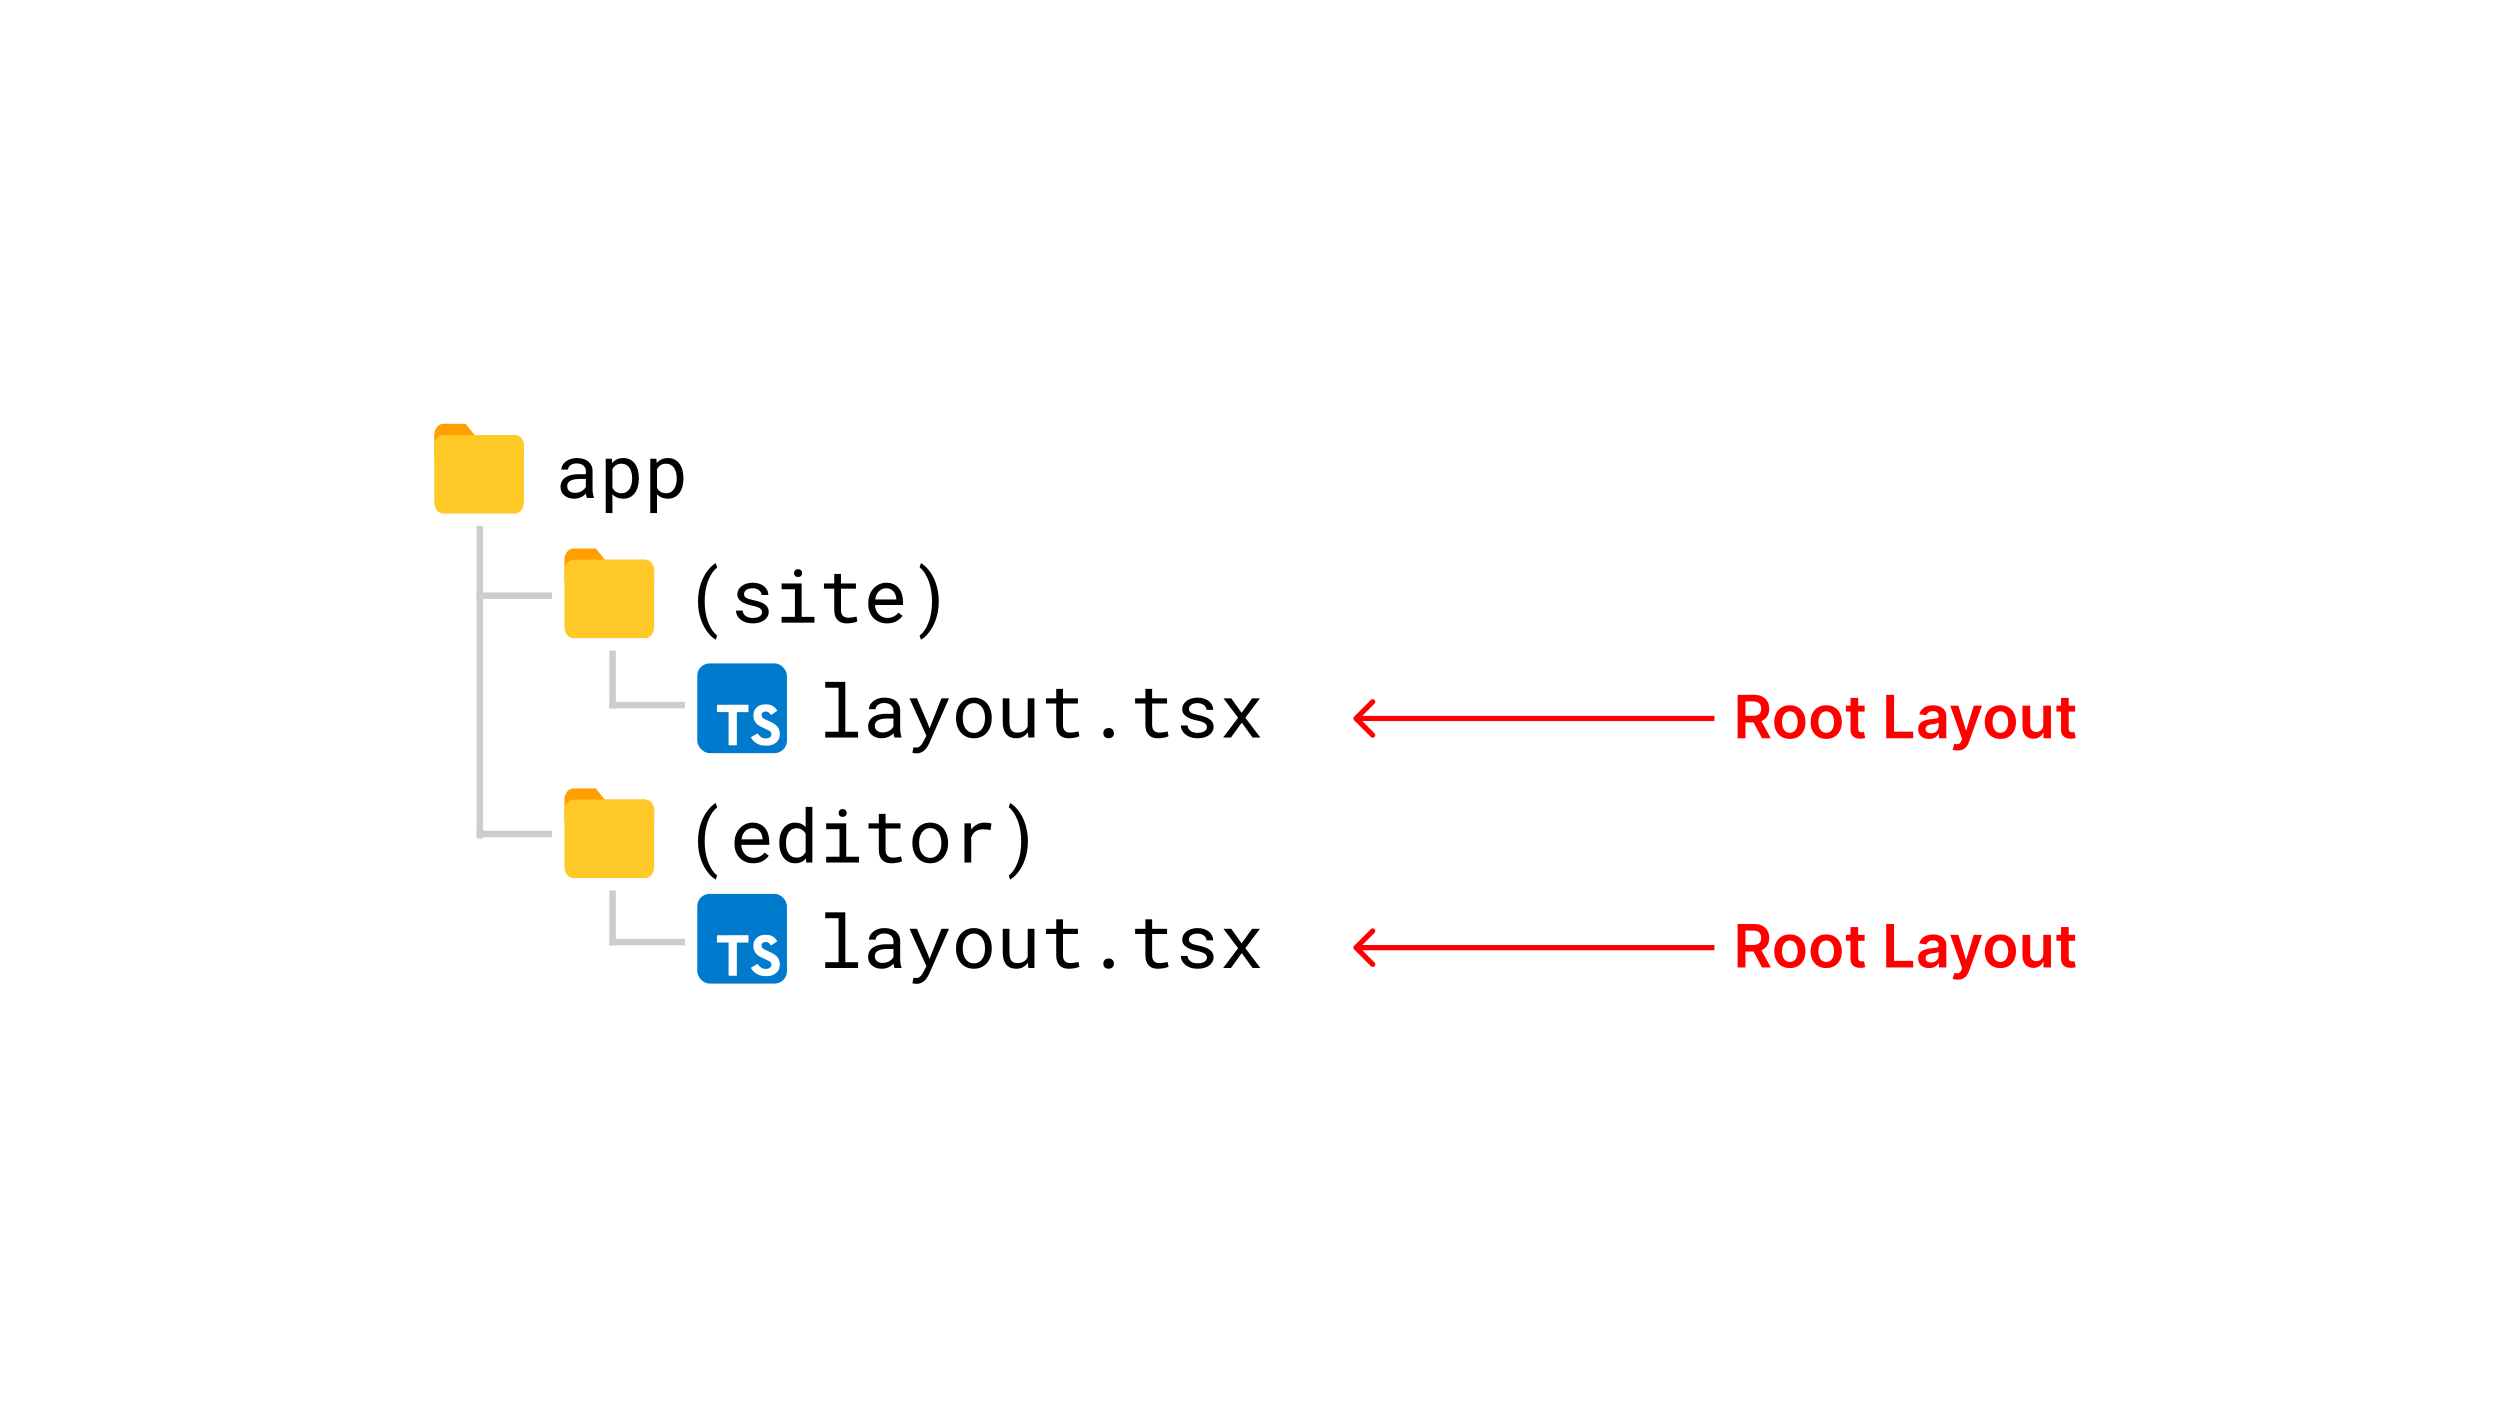 <svg width="1920" height="1080" viewBox="0 0 1920 1080" fill="none" xmlns="http://www.w3.org/2000/svg">
<rect width="1920" height="1080" fill="white"/>
<line x1="368.5" y1="364" x2="368.5" y2="644" stroke="#CDCDCD" stroke-width="5"/>
<line x1="470.5" y1="460" x2="470.5" y2="544" stroke="#CDCDCD" stroke-width="5"/>
<line x1="366" y1="640.5" x2="468" y2="640.5" stroke="#CDCDCD" stroke-width="5"/>
<line x1="366" y1="457.5" x2="468" y2="457.5" stroke="#CDCDCD" stroke-width="5"/>
<line x1="468" y1="541.5" x2="570" y2="541.5" stroke="#CDCDCD" stroke-width="5"/>
<line x1="470.5" y1="642" x2="470.5" y2="726" stroke="#CDCDCD" stroke-width="5"/>
<line x1="468" y1="723.5" x2="570" y2="723.5" stroke="#CDCDCD" stroke-width="5"/>
<rect x="324" y="316" width="214.638" height="87.885" rx="7.126" fill="white"/>
<path d="M395.496 334.111H364.498L357.61 325.501H340.389C336.601 325.501 333.501 329.376 333.501 334.111V351.332H402.384V342.722C402.384 337.986 399.284 334.111 395.496 334.111Z" fill="#FFA000"/>
<path d="M395.496 334.111H340.389C336.601 334.111 333.501 337.986 333.501 342.722V385.773C333.501 390.509 336.601 394.383 340.389 394.383H395.496C399.284 394.383 402.384 390.509 402.384 385.773V342.722C402.384 337.986 399.284 334.111 395.496 334.111Z" fill="#FFCA28"/>
<path d="M450.771 382.442C450.567 382.053 450.4 381.57 450.27 380.995C450.159 380.401 450.075 379.789 450.019 379.158C449.5 379.677 448.915 380.169 448.266 380.633C447.635 381.097 446.939 381.505 446.178 381.858C445.399 382.21 444.573 382.489 443.701 382.693C442.829 382.897 441.901 382.999 440.917 382.999C439.321 382.999 437.874 382.767 436.575 382.303C435.295 381.839 434.209 381.208 433.318 380.41C432.409 379.631 431.704 378.703 431.203 377.627C430.72 376.532 430.479 375.354 430.479 374.092C430.479 372.44 430.804 370.993 431.453 369.75C432.121 368.506 433.058 367.467 434.265 366.632C435.471 365.815 436.918 365.203 438.607 364.795C440.314 364.387 442.216 364.182 444.313 364.182H449.936V361.816C449.936 360.907 449.769 360.091 449.435 359.367C449.101 358.643 448.628 358.022 448.015 357.502C447.403 357.001 446.651 356.611 445.761 356.333C444.888 356.055 443.905 355.915 442.81 355.915C441.789 355.915 440.871 356.045 440.054 356.305C439.256 356.565 438.579 356.908 438.022 357.335C437.466 357.762 437.03 358.272 436.714 358.866C436.417 359.441 436.269 360.044 436.269 360.675H431.091C431.11 359.58 431.388 358.504 431.926 357.446C432.483 356.389 433.281 355.433 434.32 354.579C435.341 353.744 436.584 353.067 438.05 352.547C439.535 352.028 441.214 351.768 443.088 351.768C444.796 351.768 446.382 351.981 447.848 352.408C449.314 352.816 450.585 353.438 451.662 354.273C452.719 355.127 453.554 356.184 454.167 357.446C454.779 358.708 455.085 360.183 455.085 361.872V375.873C455.085 376.875 455.178 377.942 455.364 379.074C455.549 380.188 455.809 381.162 456.143 381.997V382.442H450.771ZM441.669 378.518C442.671 378.518 443.608 378.388 444.48 378.128C445.352 377.868 446.15 377.525 446.874 377.098C447.579 376.671 448.192 376.189 448.711 375.651C449.231 375.094 449.639 374.519 449.936 373.925V367.829H445.148C443.367 367.829 441.808 367.987 440.472 368.302C439.154 368.599 438.106 369.063 437.326 369.694C436.77 370.139 436.343 370.668 436.046 371.28C435.768 371.893 435.629 372.589 435.629 373.368C435.629 374.11 435.749 374.797 435.99 375.428C436.25 376.059 436.631 376.597 437.132 377.042C437.633 377.506 438.264 377.868 439.024 378.128C439.785 378.388 440.667 378.518 441.669 378.518ZM465.19 394.022V352.325H469.894L470.144 355.609C470.553 355.09 470.998 354.626 471.48 354.217C471.963 353.791 472.482 353.429 473.039 353.132C473.819 352.686 474.681 352.352 475.628 352.13C476.593 351.889 477.623 351.768 478.718 351.768C480.647 351.768 482.355 352.148 483.839 352.909C485.324 353.67 486.567 354.728 487.569 356.082C488.571 357.437 489.332 359.061 489.852 360.954C490.371 362.828 490.631 364.888 490.631 367.133V367.718C490.631 369.87 490.371 371.884 489.852 373.758C489.332 375.613 488.571 377.228 487.569 378.601C486.567 379.974 485.324 381.051 483.839 381.83C482.373 382.609 480.694 382.999 478.801 382.999C477.651 382.999 476.574 382.878 475.572 382.637C474.589 382.396 473.698 382.053 472.9 381.607C472.417 381.329 471.963 381.023 471.536 380.689C471.109 380.336 470.71 379.956 470.339 379.548V394.022H465.19ZM485.482 367.133C485.482 365.667 485.314 364.275 484.98 362.958C484.665 361.622 484.173 360.443 483.505 359.423C482.819 358.421 481.956 357.623 480.917 357.029C479.877 356.435 478.634 356.138 477.187 356.138C476.389 356.138 475.646 356.231 474.96 356.416C474.292 356.602 473.689 356.871 473.15 357.224C472.557 357.576 472.028 358.012 471.564 358.532C471.1 359.051 470.692 359.627 470.339 360.258V374.76C470.655 375.317 471.016 375.836 471.425 376.319C471.833 376.801 472.297 377.209 472.816 377.543C473.41 377.933 474.069 378.239 474.793 378.462C475.535 378.685 476.352 378.796 477.242 378.796C478.671 378.796 479.905 378.499 480.944 377.905C481.984 377.293 482.837 376.476 483.505 375.456C484.173 374.435 484.665 373.257 484.98 371.921C485.314 370.585 485.482 369.184 485.482 367.718V367.133ZM499.427 394.022V352.325H504.131L504.382 355.609C504.79 355.09 505.235 354.626 505.718 354.217C506.2 353.791 506.72 353.429 507.277 353.132C508.056 352.686 508.919 352.352 509.865 352.13C510.83 351.889 511.86 351.768 512.955 351.768C514.885 351.768 516.592 352.148 518.077 352.909C519.561 353.67 520.804 354.728 521.807 356.082C522.809 357.437 523.569 359.061 524.089 360.954C524.609 362.828 524.868 364.888 524.868 367.133V367.718C524.868 369.87 524.609 371.884 524.089 373.758C523.569 375.613 522.809 377.228 521.807 378.601C520.804 379.974 519.561 381.051 518.077 381.83C516.611 382.609 514.931 382.999 513.038 382.999C511.888 382.999 510.812 382.878 509.81 382.637C508.826 382.396 507.935 382.053 507.137 381.607C506.655 381.329 506.2 381.023 505.773 380.689C505.347 380.336 504.948 379.956 504.576 379.548V394.022H499.427ZM519.719 367.133C519.719 365.667 519.552 364.275 519.218 362.958C518.902 361.622 518.411 360.443 517.743 359.423C517.056 358.421 516.193 357.623 515.154 357.029C514.115 356.435 512.871 356.138 511.424 356.138C510.626 356.138 509.884 356.231 509.197 356.416C508.529 356.602 507.926 356.871 507.388 357.224C506.794 357.576 506.265 358.012 505.801 358.532C505.337 359.051 504.929 359.627 504.576 360.258V374.76C504.892 375.317 505.254 375.836 505.662 376.319C506.07 376.801 506.534 377.209 507.054 377.543C507.648 377.933 508.306 378.239 509.03 378.462C509.772 378.685 510.589 378.796 511.48 378.796C512.909 378.796 514.143 378.499 515.182 377.905C516.221 377.293 517.075 376.476 517.743 375.456C518.411 374.435 518.902 373.257 519.218 371.921C519.552 370.585 519.719 369.184 519.719 367.718V367.133Z" fill="black"/>
<rect x="424" y="596" width="385.638" height="87.885" rx="7.126" fill="white"/>
<path d="M495.496 614.111H464.498L457.61 605.501H440.389C436.601 605.501 433.501 609.376 433.501 614.111V631.332H502.384V622.722C502.384 617.986 499.284 614.111 495.496 614.111Z" fill="#FFA000"/>
<path d="M495.496 614.111H440.389C436.601 614.111 433.501 617.986 433.501 622.722V665.773C433.501 670.509 436.601 674.383 440.389 674.383H495.496C499.284 674.383 502.384 670.509 502.384 665.773V622.722C502.384 617.986 499.284 614.111 495.496 614.111Z" fill="#FFCA28"/>
<path d="M536.074 645.992C536.074 643.338 536.278 640.842 536.686 638.504C537.113 636.166 537.679 633.995 538.384 631.991C539.089 630.005 539.897 628.186 540.806 626.535C541.734 624.883 542.708 623.417 543.729 622.137C544.731 620.856 545.742 619.762 546.763 618.852C547.783 617.943 548.758 617.229 549.685 616.709L550.771 620.105C550.177 620.55 549.574 621.088 548.962 621.719C548.368 622.35 547.783 623.055 547.208 623.835C546.354 625.041 545.538 626.461 544.759 628.094C543.979 629.708 543.33 631.48 542.81 633.41C542.309 635.155 541.919 637.075 541.641 639.172C541.363 641.269 541.223 643.524 541.223 645.936V646.326C541.223 648.645 541.353 650.817 541.613 652.839C541.873 654.862 542.226 656.727 542.671 658.434C543.153 660.16 543.71 661.756 544.341 663.222C544.972 664.706 545.631 666.033 546.317 667.202C547.022 668.316 547.746 669.299 548.488 670.153C549.249 671.025 550.01 671.767 550.771 672.38L549.685 675.525C548.758 675.005 547.774 674.291 546.735 673.382C545.714 672.491 544.703 671.396 543.701 670.097C542.68 668.817 541.706 667.351 540.778 665.699C539.869 664.066 539.071 662.248 538.384 660.243C537.679 658.258 537.113 656.096 536.686 653.758C536.278 651.42 536.074 648.924 536.074 646.27V645.992ZM578.523 662.999C576.407 662.999 574.459 662.637 572.677 661.914C570.914 661.19 569.402 660.178 568.14 658.879C566.878 657.58 565.895 656.04 565.19 654.259C564.484 652.477 564.132 650.538 564.132 648.441V647.272C564.132 644.841 564.522 642.67 565.301 640.759C566.08 638.829 567.12 637.196 568.418 635.86C569.699 634.542 571.156 633.531 572.789 632.826C574.44 632.121 576.129 631.768 577.855 631.768C580.026 631.768 581.919 632.148 583.533 632.909C585.166 633.651 586.521 634.681 587.597 635.999C588.673 637.335 589.471 638.903 589.991 640.703C590.529 642.503 590.798 644.452 590.798 646.548V648.859H569.281V649.054C569.411 650.52 569.699 651.809 570.144 652.923C570.608 654.036 571.239 655.02 572.037 655.873C572.854 656.783 573.837 657.497 574.988 658.017C576.138 658.536 577.409 658.796 578.801 658.796C580.638 658.796 582.271 658.425 583.7 657.683C585.129 656.94 586.317 655.957 587.263 654.732L590.408 657.182C589.406 658.703 587.903 660.058 585.899 661.245C583.913 662.415 581.455 662.999 578.523 662.999ZM577.855 635.999C576.815 635.999 575.832 636.194 574.904 636.583C573.976 636.955 573.141 637.502 572.399 638.226C571.657 638.968 571.026 639.877 570.506 640.954C570.005 642.011 569.653 643.236 569.448 644.628H585.649V644.377C585.649 643.449 585.472 642.457 585.12 641.399C584.767 640.323 584.275 639.395 583.644 638.615C583.013 637.836 582.216 637.205 581.251 636.723C580.304 636.24 579.172 635.999 577.855 635.999ZM598.481 647.133C598.481 644.888 598.759 642.828 599.316 640.954C599.891 639.061 600.707 637.437 601.765 636.082C602.804 634.728 604.066 633.67 605.551 632.909C607.035 632.148 608.696 631.768 610.533 631.768C612.333 631.768 613.901 632.074 615.237 632.686C616.592 633.28 617.761 634.152 618.745 635.303V619.687H623.894V662.442H619.162L618.939 659.269C617.937 660.494 616.741 661.422 615.349 662.053C613.957 662.684 612.333 662.999 610.478 662.999C608.659 662.999 607.007 662.609 605.523 661.83C604.057 661.051 602.804 659.974 601.765 658.601C600.726 657.228 599.919 655.613 599.343 653.758C598.768 651.884 598.481 649.87 598.481 647.718V647.133ZM603.63 647.718C603.63 649.184 603.788 650.575 604.103 651.893C604.419 653.21 604.911 654.37 605.579 655.372C606.228 656.374 607.063 657.172 608.084 657.766C609.104 658.341 610.329 658.629 611.758 658.629C613.484 658.629 614.913 658.239 616.045 657.46C617.177 656.68 618.077 655.632 618.745 654.314V640.341C618.077 639.116 617.177 638.114 616.045 637.335C614.913 636.537 613.502 636.138 611.814 636.138C610.366 636.138 609.123 636.435 608.084 637.029C607.063 637.623 606.228 638.421 605.579 639.423C604.911 640.443 604.419 641.622 604.103 642.958C603.788 644.275 603.63 645.667 603.63 647.133V647.718ZM634.499 632.325H649.892V657.989H659.718V662.442H634.499V657.989H644.743V636.806H634.499V632.325ZM644.075 624.419C644.075 623.974 644.14 623.557 644.27 623.167C644.418 622.777 644.641 622.443 644.938 622.165C645.179 621.924 645.485 621.738 645.856 621.608C646.246 621.46 646.682 621.385 647.164 621.385C647.647 621.385 648.074 621.46 648.445 621.608C648.816 621.738 649.122 621.924 649.363 622.165C649.66 622.425 649.883 622.749 650.031 623.139C650.18 623.529 650.254 623.955 650.254 624.419C650.254 625.254 649.994 625.95 649.475 626.507C648.955 627.064 648.185 627.342 647.164 627.342C646.125 627.342 645.346 627.064 644.826 626.507C644.325 625.95 644.075 625.254 644.075 624.419ZM680.121 625.032V632.325H691.59V636.305H680.121V652.672C680.121 653.841 680.27 654.806 680.567 655.567C680.864 656.328 681.272 656.931 681.792 657.376C682.311 657.84 682.905 658.165 683.573 658.351C684.26 658.536 684.983 658.629 685.744 658.629C686.301 658.629 686.876 658.601 687.47 658.545C688.064 658.471 688.648 658.388 689.224 658.295C689.78 658.202 690.3 658.109 690.782 658.017C691.283 657.905 691.692 657.812 692.007 657.738L692.731 661.385C692.304 661.644 691.784 661.876 691.172 662.081C690.56 662.266 689.892 662.424 689.168 662.554C688.444 662.702 687.674 662.814 686.858 662.888C686.06 662.962 685.262 662.999 684.464 662.999C683.128 662.999 681.875 662.814 680.706 662.442C679.555 662.053 678.553 661.44 677.7 660.605C676.846 659.789 676.169 658.731 675.668 657.432C675.185 656.114 674.944 654.528 674.944 652.672V636.305H667.039V632.325H674.944V625.032H680.121ZM700.72 647.105C700.72 644.934 701.035 642.921 701.666 641.065C702.297 639.191 703.206 637.567 704.394 636.194C705.563 634.821 706.992 633.744 708.68 632.965C710.369 632.167 712.271 631.768 714.387 631.768C716.521 631.768 718.432 632.167 720.121 632.965C721.828 633.744 723.275 634.821 724.463 636.194C725.632 637.567 726.532 639.191 727.163 641.065C727.794 642.921 728.109 644.934 728.109 647.105V647.718C728.109 649.889 727.794 651.902 727.163 653.758C726.532 655.613 725.632 657.228 724.463 658.601C723.275 659.974 721.837 661.051 720.149 661.83C718.46 662.609 716.558 662.999 714.442 662.999C712.308 662.999 710.388 662.609 708.68 661.83C706.992 661.051 705.563 659.974 704.394 658.601C703.206 657.228 702.297 655.613 701.666 653.758C701.035 651.902 700.72 649.889 700.72 647.718V647.105ZM705.869 647.718C705.869 649.202 706.045 650.622 706.398 651.976C706.75 653.312 707.289 654.491 708.012 655.511C708.718 656.532 709.608 657.339 710.685 657.933C711.761 658.527 713.013 658.824 714.442 658.824C715.853 658.824 717.087 658.527 718.144 657.933C719.221 657.339 720.121 656.532 720.844 655.511C721.55 654.491 722.078 653.312 722.431 651.976C722.784 650.622 722.96 649.202 722.96 647.718V647.105C722.96 645.639 722.774 644.238 722.403 642.902C722.051 641.547 721.522 640.36 720.817 639.339C720.093 638.318 719.193 637.511 718.117 636.917C717.059 636.305 715.816 635.999 714.387 635.999C712.958 635.999 711.714 636.305 710.657 636.917C709.599 637.511 708.718 638.318 708.012 639.339C707.289 640.36 706.75 641.547 706.398 642.902C706.045 644.238 705.869 645.639 705.869 647.105V647.718ZM756.14 631.768C757.086 631.768 758.069 631.833 759.09 631.963C760.129 632.093 760.909 632.269 761.428 632.492L760.732 637.53C759.73 637.307 758.775 637.149 757.865 637.057C756.975 636.945 756.037 636.89 755.054 636.89C753.792 636.89 752.651 637.047 751.63 637.363C750.61 637.66 749.719 638.105 748.958 638.699C748.271 639.218 747.668 639.859 747.149 640.62C746.648 641.362 746.23 642.197 745.896 643.125V662.442H740.719V632.325H745.618L745.84 636.361L745.868 637.112C747.093 635.461 748.559 634.162 750.266 633.215C751.992 632.25 753.95 631.768 756.14 631.768ZM789.43 646.27C789.43 648.924 789.217 651.42 788.79 653.758C788.382 656.096 787.825 658.258 787.12 660.243C786.415 662.248 785.599 664.066 784.671 665.699C783.761 667.351 782.806 668.817 781.804 670.097C780.783 671.396 779.753 672.491 778.714 673.382C777.693 674.291 776.719 675.005 775.791 675.525L774.706 672.38C775.485 671.804 776.274 671.062 777.072 670.153C777.87 669.243 778.63 668.195 779.354 667.007C780.041 665.801 780.7 664.437 781.33 662.916C781.98 661.412 782.509 659.761 782.917 657.961C783.344 656.291 783.669 654.491 783.891 652.561C784.133 650.612 784.253 648.534 784.253 646.326V645.936C784.253 643.431 784.095 641.158 783.78 639.116C783.483 637.075 783.149 635.34 782.778 633.911C782.24 631.87 781.59 630.042 780.829 628.428C780.069 626.795 779.289 625.375 778.491 624.169C777.879 623.222 777.248 622.397 776.598 621.692C775.949 620.968 775.318 620.355 774.706 619.854L775.791 616.709C776.719 617.229 777.703 617.943 778.742 618.852C779.781 619.762 780.802 620.856 781.804 622.137C782.843 623.454 783.817 624.92 784.726 626.535C785.636 628.149 786.434 629.968 787.12 631.991C787.788 633.939 788.336 636.055 788.762 638.337C789.208 640.601 789.43 643.153 789.43 645.992V646.27Z" fill="black"/>
<rect x="526" y="500" width="454.638" height="87.885" rx="7.126" fill="white"/>
<g clip-path="url(#clip0_305_1442)">
<rect x="535.501" y="509.501" width="68.883" height="68.883" fill="white"/>
<path d="M535.501 543.942V578.384H604.384V509.501H535.501V543.942ZM591.01 541.187C592.659 541.57 594.159 542.433 595.319 543.667C595.958 544.332 596.513 545.072 596.972 545.871C596.972 545.959 593.996 547.971 592.183 549.095C592.117 549.139 591.853 548.852 591.561 548.417C591.23 547.846 590.759 547.368 590.194 547.028C589.628 546.688 588.986 546.496 588.326 546.472C586.237 546.329 584.893 547.425 584.904 549.227C584.887 549.676 584.989 550.121 585.201 550.517C585.659 551.47 586.513 552.038 589.191 553.195C594.123 555.316 596.234 556.716 597.545 558.705C599.011 560.91 599.336 564.47 598.344 567.104C597.242 569.969 594.542 571.914 590.723 572.559C588.979 572.759 587.217 572.74 585.477 572.504C582.822 572.073 580.373 570.809 578.484 568.895C577.85 568.195 576.616 566.371 576.693 566.239C576.894 566.089 577.106 565.955 577.327 565.836L579.862 564.381L581.84 563.235L582.253 563.847C582.951 564.845 583.838 565.695 584.865 566.349C587.07 567.506 590.078 567.346 591.566 566.007C592.066 565.516 592.377 564.866 592.447 564.169C592.516 563.472 592.339 562.773 591.946 562.194C591.395 561.428 590.293 560.783 587.213 559.438C583.658 557.906 582.127 556.959 580.727 555.449C579.853 554.452 579.208 553.277 578.837 552.005C578.56 550.551 578.519 549.063 578.715 547.596C579.448 544.163 582.022 541.766 585.78 541.055C587.521 540.84 589.284 540.888 591.01 541.198V541.187ZM574.841 544.075V546.896H565.898V572.372H559.555V546.891H550.589V544.135C550.565 543.187 550.591 542.238 550.666 541.292C550.699 541.248 556.177 541.226 562.79 541.237H574.808L574.841 544.075Z" fill="#007ACC"/>
</g>
<path d="M633.787 523.687H649.18V561.989H659.006V566.442H633.787V561.989H644.031V528.169H633.787V523.687ZM687.008 566.442C686.804 566.053 686.637 565.57 686.507 564.995C686.396 564.401 686.312 563.789 686.257 563.158C685.737 563.677 685.153 564.169 684.503 564.633C683.872 565.097 683.176 565.505 682.415 565.858C681.636 566.21 680.81 566.489 679.938 566.693C679.066 566.897 678.138 566.999 677.155 566.999C675.559 566.999 674.111 566.767 672.812 566.303C671.532 565.839 670.446 565.208 669.556 564.41C668.646 563.631 667.941 562.703 667.44 561.627C666.958 560.532 666.716 559.354 666.716 558.092C666.716 556.44 667.041 554.993 667.691 553.75C668.359 552.506 669.296 551.467 670.502 550.632C671.708 549.815 673.156 549.203 674.844 548.795C676.552 548.387 678.454 548.182 680.551 548.182H686.173V545.816C686.173 544.907 686.006 544.091 685.672 543.367C685.338 542.643 684.865 542.022 684.253 541.502C683.64 541.001 682.889 540.611 681.998 540.333C681.126 540.055 680.142 539.915 679.047 539.915C678.027 539.915 677.108 540.045 676.292 540.305C675.494 540.565 674.816 540.908 674.26 541.335C673.703 541.762 673.267 542.272 672.951 542.866C672.655 543.441 672.506 544.044 672.506 544.675H667.329C667.347 543.58 667.626 542.504 668.164 541.446C668.721 540.389 669.518 539.433 670.558 538.579C671.578 537.744 672.822 537.067 674.288 536.547C675.772 536.028 677.452 535.768 679.326 535.768C681.033 535.768 682.62 535.981 684.086 536.408C685.552 536.816 686.823 537.438 687.899 538.273C688.957 539.127 689.792 540.184 690.404 541.446C691.017 542.708 691.323 544.183 691.323 545.872V559.873C691.323 560.875 691.416 561.942 691.601 563.074C691.787 564.188 692.046 565.162 692.381 565.997V566.442H687.008ZM677.906 562.518C678.908 562.518 679.845 562.388 680.718 562.128C681.59 561.868 682.388 561.525 683.111 561.098C683.817 560.671 684.429 560.189 684.948 559.651C685.468 559.094 685.876 558.519 686.173 557.925V551.829H681.386C679.604 551.829 678.045 551.987 676.709 552.302C675.392 552.599 674.343 553.063 673.564 553.694C673.007 554.139 672.58 554.668 672.283 555.28C672.005 555.893 671.866 556.589 671.866 557.368C671.866 558.11 671.987 558.797 672.228 559.428C672.488 560.059 672.868 560.597 673.369 561.042C673.87 561.506 674.501 561.868 675.262 562.128C676.023 562.388 676.904 562.518 677.906 562.518ZM703.876 578.606C703.394 578.606 702.828 578.551 702.179 578.439C701.529 578.328 701.037 578.235 700.703 578.161L701.538 573.958C702.002 573.995 702.457 574.023 702.902 574.041C703.366 574.079 703.728 574.097 703.988 574.097C704.693 574.097 705.333 573.902 705.908 573.513C706.502 573.123 707.031 572.659 707.495 572.121C707.94 571.583 708.321 571.026 708.636 570.451C708.97 569.875 709.23 569.402 709.416 569.031L711.476 565.023L698.504 536.325H704.266L712.533 555.754L713.869 559.4L715.289 555.865L723.055 536.325H728.817L713.535 571.091C713.183 571.87 712.728 572.696 712.171 573.568C711.633 574.44 710.974 575.248 710.195 575.99C709.416 576.732 708.506 577.354 707.467 577.855C706.428 578.356 705.231 578.606 703.876 578.606ZM734.245 551.105C734.245 548.934 734.56 546.921 735.191 545.065C735.822 543.191 736.731 541.567 737.919 540.194C739.088 538.821 740.517 537.744 742.206 536.965C743.894 536.167 745.796 535.768 747.912 535.768C750.046 535.768 751.957 536.167 753.646 536.965C755.353 537.744 756.801 538.821 757.988 540.194C759.157 541.567 760.057 543.191 760.688 545.065C761.319 546.921 761.635 548.934 761.635 551.105V551.718C761.635 553.889 761.319 555.902 760.688 557.758C760.057 559.613 759.157 561.228 757.988 562.601C756.801 563.974 755.362 565.051 753.674 565.83C751.985 566.609 750.083 566.999 747.968 566.999C745.833 566.999 743.913 566.609 742.206 565.83C740.517 565.051 739.088 563.974 737.919 562.601C736.731 561.228 735.822 559.613 735.191 557.758C734.56 555.902 734.245 553.889 734.245 551.718V551.105ZM739.394 551.718C739.394 553.202 739.571 554.622 739.923 555.976C740.276 557.312 740.814 558.491 741.538 559.511C742.243 560.532 743.133 561.339 744.21 561.933C745.286 562.527 746.539 562.824 747.968 562.824C749.378 562.824 750.612 562.527 751.67 561.933C752.746 561.339 753.646 560.532 754.37 559.511C755.075 558.491 755.604 557.312 755.956 555.976C756.309 554.622 756.485 553.202 756.485 551.718V551.105C756.485 549.639 756.3 548.238 755.928 546.902C755.576 545.547 755.047 544.36 754.342 543.339C753.618 542.318 752.718 541.511 751.642 540.917C750.584 540.305 749.341 539.999 747.912 539.999C746.483 539.999 745.24 540.305 744.182 540.917C743.124 541.511 742.243 542.318 741.538 543.339C740.814 544.36 740.276 545.547 739.923 546.902C739.571 548.238 739.394 549.639 739.394 551.105V551.718ZM789.776 566.442L789.47 562.295C788.468 563.779 787.215 564.939 785.712 565.774C784.209 566.591 782.474 566.999 780.507 566.999C778.93 566.999 777.501 566.758 776.22 566.275C774.94 565.774 773.845 565.004 772.936 563.965C772.026 562.926 771.321 561.608 770.82 560.012C770.338 558.398 770.097 556.468 770.097 554.223V536.325H775.246V554.278C775.246 555.911 775.376 557.266 775.636 558.342C775.896 559.419 776.285 560.272 776.805 560.903C777.324 561.553 777.955 562.007 778.698 562.267C779.459 562.527 780.331 562.657 781.314 562.657C782.465 562.657 783.495 562.527 784.404 562.267C785.313 561.989 786.102 561.608 786.77 561.126C787.327 560.736 787.809 560.272 788.217 559.734C788.644 559.177 788.997 558.574 789.275 557.925V536.325H794.452V566.442H789.776ZM816.359 529.032V536.325H827.827V540.305H816.359V556.672C816.359 557.841 816.507 558.806 816.804 559.567C817.101 560.328 817.509 560.931 818.029 561.376C818.548 561.84 819.142 562.165 819.81 562.351C820.497 562.536 821.221 562.629 821.982 562.629C822.538 562.629 823.113 562.601 823.707 562.545C824.301 562.471 824.886 562.388 825.461 562.295C826.018 562.202 826.537 562.109 827.02 562.017C827.521 561.905 827.929 561.812 828.244 561.738L828.968 565.385C828.541 565.644 828.022 565.876 827.409 566.081C826.797 566.266 826.129 566.424 825.405 566.554C824.682 566.702 823.911 566.814 823.095 566.888C822.297 566.962 821.499 566.999 820.701 566.999C819.365 566.999 818.112 566.814 816.943 566.442C815.793 566.053 814.791 565.44 813.937 564.605C813.084 563.789 812.406 562.731 811.905 561.432C811.423 560.114 811.181 558.528 811.181 556.672V540.305H803.276V536.325H811.181V529.032H816.359ZM847.367 563.102C847.367 562.007 847.701 561.07 848.369 560.291C849.037 559.511 850.049 559.122 851.403 559.122C852.739 559.122 853.751 559.511 854.437 560.291C855.143 561.052 855.495 561.989 855.495 563.102C855.495 564.197 855.143 565.116 854.437 565.858C853.732 566.6 852.721 566.971 851.403 566.971C850.067 566.971 849.056 566.6 848.369 565.858C847.701 565.097 847.367 564.178 847.367 563.102ZM884.834 529.032V536.325H896.302V540.305H884.834V556.672C884.834 557.841 884.982 558.806 885.279 559.567C885.576 560.328 885.984 560.931 886.504 561.376C887.023 561.84 887.617 562.165 888.285 562.351C888.972 562.536 889.695 562.629 890.456 562.629C891.013 562.629 891.588 562.601 892.182 562.545C892.776 562.471 893.36 562.388 893.936 562.295C894.492 562.202 895.012 562.109 895.494 562.017C895.995 561.905 896.404 561.812 896.719 561.738L897.443 565.385C897.016 565.644 896.497 565.876 895.884 566.081C895.272 566.266 894.604 566.424 893.88 566.554C893.156 566.702 892.386 566.814 891.57 566.888C890.772 566.962 889.974 566.999 889.176 566.999C887.84 566.999 886.587 566.814 885.418 566.442C884.268 566.053 883.265 565.44 882.412 564.605C881.558 563.789 880.881 562.731 880.38 561.432C879.897 560.114 879.656 558.528 879.656 556.672V540.305H871.751V536.325H879.656V529.032H884.834ZM926.893 558.454C926.893 557.841 926.772 557.294 926.531 556.811C926.29 556.31 925.881 555.856 925.306 555.447C924.731 555.039 923.97 554.668 923.024 554.334C922.077 553.981 920.899 553.666 919.488 553.388C917.763 553.035 916.185 552.608 914.756 552.107C913.346 551.606 912.14 551.003 911.138 550.298C910.117 549.611 909.329 548.804 908.772 547.876C908.215 546.93 907.937 545.835 907.937 544.592C907.937 543.367 908.224 542.226 908.8 541.168C909.375 540.092 910.182 539.155 911.221 538.357C912.261 537.559 913.495 536.928 914.923 536.464C916.371 536 917.958 535.768 919.683 535.768C921.539 535.768 923.209 536.009 924.694 536.492C926.178 536.974 927.44 537.642 928.479 538.496C929.518 539.349 930.316 540.351 930.873 541.502C931.448 542.634 931.736 543.859 931.736 545.176H926.586C926.586 544.527 926.419 543.896 926.085 543.283C925.751 542.653 925.287 542.096 924.694 541.613C924.1 541.131 923.376 540.741 922.522 540.444C921.687 540.147 920.741 539.999 919.683 539.999C918.588 539.999 917.623 540.12 916.788 540.361C915.972 540.602 915.295 540.927 914.756 541.335C914.2 541.743 913.782 542.216 913.504 542.755C913.226 543.293 913.086 543.849 913.086 544.425C913.086 545.019 913.198 545.547 913.42 546.011C913.643 546.475 914.033 546.893 914.589 547.264C915.128 547.635 915.851 547.969 916.761 548.266C917.688 548.563 918.858 548.85 920.268 549.129C922.124 549.519 923.784 549.973 925.25 550.493C926.716 550.994 927.95 551.597 928.952 552.302C929.955 553.026 930.715 553.861 931.235 554.807C931.773 555.754 932.042 556.848 932.042 558.092C932.042 559.428 931.736 560.643 931.124 561.738C930.53 562.833 929.695 563.77 928.618 564.55C927.542 565.329 926.252 565.932 924.749 566.359C923.246 566.786 921.604 566.999 919.822 566.999C917.781 566.999 915.963 566.73 914.367 566.192C912.771 565.635 911.425 564.902 910.331 563.993C909.217 563.102 908.364 562.063 907.77 560.875C907.195 559.688 906.907 558.454 906.907 557.173H912.056C912.131 558.231 912.409 559.122 912.891 559.845C913.393 560.569 914.014 561.154 914.756 561.599C915.48 562.044 916.287 562.36 917.178 562.545C918.069 562.731 918.95 562.824 919.822 562.824C921.196 562.824 922.393 562.666 923.413 562.351C924.434 562.017 925.232 561.562 925.807 560.987C926.16 560.634 926.429 560.244 926.614 559.818C926.8 559.391 926.893 558.936 926.893 558.454ZM953.559 547.487L961.603 536.325H967.643L956.426 551.216L967.95 566.442H961.993L953.67 554.974L945.347 566.442H939.335L950.859 551.216L939.641 536.325H945.598L953.559 547.487Z" fill="black"/>
<rect x="526" y="677" width="454.638" height="87.885" rx="7.126" fill="white"/>
<g clip-path="url(#clip1_305_1442)">
<rect x="535.501" y="686.501" width="68.883" height="68.883" fill="white"/>
<path d="M535.501 720.942V755.384H604.384V686.501H535.501V720.942ZM591.01 718.187C592.659 718.57 594.159 719.433 595.319 720.667C595.958 721.332 596.513 722.072 596.972 722.871C596.972 722.959 593.996 724.971 592.183 726.095C592.117 726.139 591.853 725.852 591.561 725.417C591.23 724.846 590.759 724.368 590.194 724.028C589.628 723.688 588.986 723.496 588.326 723.472C586.237 723.329 584.893 724.425 584.904 726.227C584.887 726.676 584.989 727.121 585.201 727.517C585.659 728.47 586.513 729.038 589.191 730.195C594.123 732.316 596.234 733.716 597.545 735.705C599.011 737.91 599.336 741.47 598.344 744.104C597.242 746.969 594.542 748.914 590.723 749.559C588.979 749.759 587.217 749.74 585.477 749.504C582.822 749.073 580.373 747.809 578.484 745.895C577.85 745.195 576.616 743.371 576.693 743.239C576.894 743.089 577.106 742.955 577.327 742.836L579.862 741.381L581.84 740.235L582.253 740.847C582.951 741.845 583.838 742.695 584.865 743.349C587.07 744.506 590.078 744.346 591.566 743.007C592.066 742.516 592.377 741.866 592.447 741.169C592.516 740.472 592.339 739.773 591.946 739.194C591.395 738.428 590.293 737.783 587.213 736.438C583.658 734.906 582.127 733.959 580.727 732.449C579.853 731.452 579.208 730.277 578.837 729.005C578.56 727.551 578.519 726.063 578.715 724.596C579.448 721.163 582.022 718.766 585.78 718.055C587.521 717.84 589.284 717.888 591.01 718.198V718.187ZM574.841 721.075V723.896H565.898V749.372H559.555V723.891H550.589V721.135C550.565 720.187 550.591 719.238 550.666 718.292C550.699 718.248 556.177 718.226 562.79 718.237H574.808L574.841 721.075Z" fill="#007ACC"/>
</g>
<path d="M633.787 700.687H649.18V738.989H659.006V743.442H633.787V738.989H644.031V705.169H633.787V700.687ZM687.008 743.442C686.804 743.053 686.637 742.57 686.507 741.995C686.396 741.401 686.312 740.789 686.257 740.158C685.737 740.677 685.153 741.169 684.503 741.633C683.872 742.097 683.176 742.505 682.415 742.858C681.636 743.21 680.81 743.489 679.938 743.693C679.066 743.897 678.138 743.999 677.155 743.999C675.559 743.999 674.111 743.767 672.812 743.303C671.532 742.839 670.446 742.208 669.556 741.41C668.646 740.631 667.941 739.703 667.44 738.627C666.958 737.532 666.716 736.354 666.716 735.092C666.716 733.44 667.041 731.993 667.691 730.75C668.359 729.506 669.296 728.467 670.502 727.632C671.708 726.815 673.156 726.203 674.844 725.795C676.552 725.387 678.454 725.182 680.551 725.182H686.173V722.816C686.173 721.907 686.006 721.091 685.672 720.367C685.338 719.643 684.865 719.022 684.253 718.502C683.64 718.001 682.889 717.611 681.998 717.333C681.126 717.055 680.142 716.915 679.047 716.915C678.027 716.915 677.108 717.045 676.292 717.305C675.494 717.565 674.816 717.908 674.26 718.335C673.703 718.762 673.267 719.272 672.951 719.866C672.655 720.441 672.506 721.044 672.506 721.675H667.329C667.347 720.58 667.626 719.504 668.164 718.446C668.721 717.389 669.518 716.433 670.558 715.579C671.578 714.744 672.822 714.067 674.288 713.547C675.772 713.028 677.452 712.768 679.326 712.768C681.033 712.768 682.62 712.981 684.086 713.408C685.552 713.816 686.823 714.438 687.899 715.273C688.957 716.127 689.792 717.184 690.404 718.446C691.017 719.708 691.323 721.183 691.323 722.872V736.873C691.323 737.875 691.416 738.942 691.601 740.074C691.787 741.188 692.046 742.162 692.381 742.997V743.442H687.008ZM677.906 739.518C678.908 739.518 679.845 739.388 680.718 739.128C681.59 738.868 682.388 738.525 683.111 738.098C683.817 737.671 684.429 737.189 684.948 736.651C685.468 736.094 685.876 735.519 686.173 734.925V728.829H681.386C679.604 728.829 678.045 728.987 676.709 729.302C675.392 729.599 674.343 730.063 673.564 730.694C673.007 731.139 672.58 731.668 672.283 732.28C672.005 732.893 671.866 733.589 671.866 734.368C671.866 735.11 671.987 735.797 672.228 736.428C672.488 737.059 672.868 737.597 673.369 738.042C673.87 738.506 674.501 738.868 675.262 739.128C676.023 739.388 676.904 739.518 677.906 739.518ZM703.876 755.606C703.394 755.606 702.828 755.551 702.179 755.439C701.529 755.328 701.037 755.235 700.703 755.161L701.538 750.958C702.002 750.995 702.457 751.023 702.902 751.041C703.366 751.079 703.728 751.097 703.988 751.097C704.693 751.097 705.333 750.902 705.908 750.513C706.502 750.123 707.031 749.659 707.495 749.121C707.94 748.583 708.321 748.026 708.636 747.451C708.97 746.875 709.23 746.402 709.416 746.031L711.476 742.023L698.504 713.325H704.266L712.533 732.754L713.869 736.4L715.289 732.865L723.055 713.325H728.817L713.535 748.091C713.183 748.87 712.728 749.696 712.171 750.568C711.633 751.44 710.974 752.248 710.195 752.99C709.416 753.732 708.506 754.354 707.467 754.855C706.428 755.356 705.231 755.606 703.876 755.606ZM734.245 728.105C734.245 725.934 734.56 723.921 735.191 722.065C735.822 720.191 736.731 718.567 737.919 717.194C739.088 715.821 740.517 714.744 742.206 713.965C743.894 713.167 745.796 712.768 747.912 712.768C750.046 712.768 751.957 713.167 753.646 713.965C755.353 714.744 756.801 715.821 757.988 717.194C759.157 718.567 760.057 720.191 760.688 722.065C761.319 723.921 761.635 725.934 761.635 728.105V728.718C761.635 730.889 761.319 732.902 760.688 734.758C760.057 736.613 759.157 738.228 757.988 739.601C756.801 740.974 755.362 742.051 753.674 742.83C751.985 743.609 750.083 743.999 747.968 743.999C745.833 743.999 743.913 743.609 742.206 742.83C740.517 742.051 739.088 740.974 737.919 739.601C736.731 738.228 735.822 736.613 735.191 734.758C734.56 732.902 734.245 730.889 734.245 728.718V728.105ZM739.394 728.718C739.394 730.202 739.571 731.622 739.923 732.976C740.276 734.312 740.814 735.491 741.538 736.511C742.243 737.532 743.133 738.339 744.21 738.933C745.286 739.527 746.539 739.824 747.968 739.824C749.378 739.824 750.612 739.527 751.67 738.933C752.746 738.339 753.646 737.532 754.37 736.511C755.075 735.491 755.604 734.312 755.956 732.976C756.309 731.622 756.485 730.202 756.485 728.718V728.105C756.485 726.639 756.3 725.238 755.928 723.902C755.576 722.547 755.047 721.36 754.342 720.339C753.618 719.318 752.718 718.511 751.642 717.917C750.584 717.305 749.341 716.999 747.912 716.999C746.483 716.999 745.24 717.305 744.182 717.917C743.124 718.511 742.243 719.318 741.538 720.339C740.814 721.36 740.276 722.547 739.923 723.902C739.571 725.238 739.394 726.639 739.394 728.105V728.718ZM789.776 743.442L789.47 739.295C788.468 740.779 787.215 741.939 785.712 742.774C784.209 743.591 782.474 743.999 780.507 743.999C778.93 743.999 777.501 743.758 776.22 743.275C774.94 742.774 773.845 742.004 772.936 740.965C772.026 739.926 771.321 738.608 770.82 737.012C770.338 735.398 770.097 733.468 770.097 731.223V713.325H775.246V731.278C775.246 732.911 775.376 734.266 775.636 735.342C775.896 736.419 776.285 737.272 776.805 737.903C777.324 738.553 777.955 739.007 778.698 739.267C779.459 739.527 780.331 739.657 781.314 739.657C782.465 739.657 783.495 739.527 784.404 739.267C785.313 738.989 786.102 738.608 786.77 738.126C787.327 737.736 787.809 737.272 788.217 736.734C788.644 736.177 788.997 735.574 789.275 734.925V713.325H794.452V743.442H789.776ZM816.359 706.032V713.325H827.827V717.305H816.359V733.672C816.359 734.841 816.507 735.806 816.804 736.567C817.101 737.328 817.509 737.931 818.029 738.376C818.548 738.84 819.142 739.165 819.81 739.351C820.497 739.536 821.221 739.629 821.982 739.629C822.538 739.629 823.113 739.601 823.707 739.545C824.301 739.471 824.886 739.388 825.461 739.295C826.018 739.202 826.537 739.109 827.02 739.017C827.521 738.905 827.929 738.812 828.244 738.738L828.968 742.385C828.541 742.644 828.022 742.876 827.409 743.081C826.797 743.266 826.129 743.424 825.405 743.554C824.682 743.702 823.911 743.814 823.095 743.888C822.297 743.962 821.499 743.999 820.701 743.999C819.365 743.999 818.112 743.814 816.943 743.442C815.793 743.053 814.791 742.44 813.937 741.605C813.084 740.789 812.406 739.731 811.905 738.432C811.423 737.114 811.181 735.528 811.181 733.672V717.305H803.276V713.325H811.181V706.032H816.359ZM847.367 740.102C847.367 739.007 847.701 738.07 848.369 737.291C849.037 736.511 850.049 736.122 851.403 736.122C852.739 736.122 853.751 736.511 854.437 737.291C855.143 738.052 855.495 738.989 855.495 740.102C855.495 741.197 855.143 742.116 854.437 742.858C853.732 743.6 852.721 743.971 851.403 743.971C850.067 743.971 849.056 743.6 848.369 742.858C847.701 742.097 847.367 741.178 847.367 740.102ZM884.834 706.032V713.325H896.302V717.305H884.834V733.672C884.834 734.841 884.982 735.806 885.279 736.567C885.576 737.328 885.984 737.931 886.504 738.376C887.023 738.84 887.617 739.165 888.285 739.351C888.972 739.536 889.695 739.629 890.456 739.629C891.013 739.629 891.588 739.601 892.182 739.545C892.776 739.471 893.36 739.388 893.936 739.295C894.492 739.202 895.012 739.109 895.494 739.017C895.995 738.905 896.404 738.812 896.719 738.738L897.443 742.385C897.016 742.644 896.497 742.876 895.884 743.081C895.272 743.266 894.604 743.424 893.88 743.554C893.156 743.702 892.386 743.814 891.57 743.888C890.772 743.962 889.974 743.999 889.176 743.999C887.84 743.999 886.587 743.814 885.418 743.442C884.268 743.053 883.265 742.44 882.412 741.605C881.558 740.789 880.881 739.731 880.38 738.432C879.897 737.114 879.656 735.528 879.656 733.672V717.305H871.751V713.325H879.656V706.032H884.834ZM926.893 735.454C926.893 734.841 926.772 734.294 926.531 733.811C926.29 733.31 925.881 732.856 925.306 732.447C924.731 732.039 923.97 731.668 923.024 731.334C922.077 730.981 920.899 730.666 919.488 730.388C917.763 730.035 916.185 729.608 914.756 729.107C913.346 728.606 912.14 728.003 911.138 727.298C910.117 726.611 909.329 725.804 908.772 724.876C908.215 723.93 907.937 722.835 907.937 721.592C907.937 720.367 908.224 719.226 908.8 718.168C909.375 717.092 910.182 716.155 911.221 715.357C912.261 714.559 913.495 713.928 914.923 713.464C916.371 713 917.958 712.768 919.683 712.768C921.539 712.768 923.209 713.009 924.694 713.492C926.178 713.974 927.44 714.642 928.479 715.496C929.518 716.349 930.316 717.351 930.873 718.502C931.448 719.634 931.736 720.859 931.736 722.176H926.586C926.586 721.527 926.419 720.896 926.085 720.283C925.751 719.653 925.287 719.096 924.694 718.613C924.1 718.131 923.376 717.741 922.522 717.444C921.687 717.147 920.741 716.999 919.683 716.999C918.588 716.999 917.623 717.12 916.788 717.361C915.972 717.602 915.295 717.927 914.756 718.335C914.2 718.743 913.782 719.216 913.504 719.755C913.226 720.293 913.086 720.849 913.086 721.425C913.086 722.019 913.198 722.547 913.42 723.011C913.643 723.475 914.033 723.893 914.589 724.264C915.128 724.635 915.851 724.969 916.761 725.266C917.688 725.563 918.858 725.85 920.268 726.129C922.124 726.519 923.784 726.973 925.25 727.493C926.716 727.994 927.95 728.597 928.952 729.302C929.955 730.026 930.715 730.861 931.235 731.807C931.773 732.754 932.042 733.848 932.042 735.092C932.042 736.428 931.736 737.643 931.124 738.738C930.53 739.833 929.695 740.77 928.618 741.55C927.542 742.329 926.252 742.932 924.749 743.359C923.246 743.786 921.604 743.999 919.822 743.999C917.781 743.999 915.963 743.73 914.367 743.192C912.771 742.635 911.425 741.902 910.331 740.993C909.217 740.102 908.364 739.063 907.77 737.875C907.195 736.688 906.907 735.454 906.907 734.173H912.056C912.131 735.231 912.409 736.122 912.891 736.845C913.393 737.569 914.014 738.154 914.756 738.599C915.48 739.044 916.287 739.36 917.178 739.545C918.069 739.731 918.95 739.824 919.822 739.824C921.196 739.824 922.393 739.666 923.413 739.351C924.434 739.017 925.232 738.562 925.807 737.987C926.16 737.634 926.429 737.244 926.614 736.818C926.8 736.391 926.893 735.936 926.893 735.454ZM953.559 724.487L961.603 713.325H967.643L956.426 728.216L967.95 743.442H961.993L953.67 731.974L945.347 743.442H939.335L950.859 728.216L939.641 713.325H945.598L953.559 724.487Z" fill="black"/>
<rect x="424" y="411.771" width="317.638" height="87.885" rx="7.126" fill="white"/>
<path d="M495.496 429.882H464.498L457.61 421.271H440.389C436.601 421.271 433.501 425.146 433.501 429.882V447.102H502.384V438.492C502.384 433.756 499.284 429.882 495.496 429.882Z" fill="#FFA000"/>
<path d="M495.496 429.882H440.389C436.601 429.882 433.501 433.756 433.501 438.492V481.544C433.501 486.279 436.601 490.154 440.389 490.154H495.496C499.284 490.154 502.384 486.279 502.384 481.544V438.492C502.384 433.756 499.284 429.882 495.496 429.882Z" fill="#FFCA28"/>
<path d="M536.074 461.762C536.074 459.109 536.278 456.613 536.686 454.275C537.113 451.936 537.679 449.765 538.384 447.761C539.089 445.776 539.897 443.957 540.806 442.305C541.734 440.654 542.708 439.188 543.729 437.907C544.731 436.627 545.742 435.532 546.763 434.623C547.783 433.714 548.758 432.999 549.685 432.48L550.771 435.875C550.177 436.321 549.574 436.859 548.962 437.49C548.368 438.121 547.783 438.826 547.208 439.605C546.354 440.812 545.538 442.231 544.759 443.864C543.979 445.479 543.33 447.251 542.81 449.181C542.309 450.925 541.919 452.846 541.641 454.943C541.363 457.04 541.223 459.294 541.223 461.707V462.096C541.223 464.416 541.353 466.587 541.613 468.61C541.873 470.632 542.226 472.497 542.671 474.205C543.153 475.93 543.71 477.526 544.341 478.992C544.972 480.477 545.631 481.804 546.317 482.973C547.022 484.086 547.746 485.07 548.488 485.923C549.249 486.795 550.01 487.538 550.771 488.15L549.685 491.295C548.758 490.776 547.774 490.061 546.735 489.152C545.714 488.261 544.703 487.167 543.701 485.868C542.68 484.587 541.706 483.121 540.778 481.47C539.869 479.837 539.071 478.018 538.384 476.014C537.679 474.028 537.113 471.866 536.686 469.528C536.278 467.19 536.074 464.694 536.074 462.041V461.762ZM585.231 470.224C585.231 469.612 585.11 469.064 584.869 468.582C584.628 468.081 584.22 467.626 583.644 467.218C583.069 466.81 582.308 466.439 581.362 466.105C580.415 465.752 579.237 465.437 577.827 465.158C576.101 464.806 574.524 464.379 573.095 463.878C571.684 463.377 570.478 462.774 569.476 462.068C568.456 461.382 567.667 460.575 567.11 459.647C566.554 458.7 566.275 457.606 566.275 456.362C566.275 455.137 566.563 453.996 567.138 452.938C567.713 451.862 568.521 450.925 569.56 450.127C570.599 449.329 571.833 448.698 573.262 448.234C574.709 447.77 576.296 447.538 578.022 447.538C579.877 447.538 581.547 447.78 583.032 448.262C584.517 448.745 585.778 449.413 586.818 450.266C587.857 451.12 588.655 452.122 589.211 453.272C589.787 454.404 590.074 455.629 590.074 456.947H584.925C584.925 456.297 584.758 455.666 584.424 455.054C584.09 454.423 583.626 453.866 583.032 453.384C582.438 452.901 581.714 452.512 580.861 452.215C580.026 451.918 579.079 451.769 578.022 451.769C576.927 451.769 575.962 451.89 575.127 452.131C574.31 452.372 573.633 452.697 573.095 453.105C572.538 453.514 572.121 453.987 571.842 454.525C571.564 455.063 571.425 455.62 571.425 456.195C571.425 456.789 571.536 457.318 571.759 457.782C571.981 458.246 572.371 458.663 572.928 459.034C573.466 459.406 574.19 459.74 575.099 460.036C576.027 460.333 577.196 460.621 578.606 460.899C580.462 461.289 582.123 461.744 583.589 462.263C585.055 462.764 586.289 463.367 587.291 464.073C588.293 464.796 589.054 465.631 589.573 466.578C590.111 467.524 590.381 468.619 590.381 469.862C590.381 471.198 590.074 472.414 589.462 473.509C588.868 474.604 588.033 475.541 586.957 476.32C585.88 477.099 584.591 477.703 583.088 478.129C581.585 478.556 579.942 478.77 578.161 478.77C576.12 478.77 574.301 478.501 572.705 477.962C571.109 477.406 569.764 476.673 568.669 475.763C567.556 474.873 566.702 473.833 566.108 472.646C565.533 471.458 565.245 470.224 565.245 468.944H570.395C570.469 470.001 570.747 470.892 571.23 471.616C571.731 472.34 572.353 472.924 573.095 473.37C573.819 473.815 574.626 474.13 575.516 474.316C576.407 474.502 577.289 474.594 578.161 474.594C579.534 474.594 580.731 474.437 581.752 474.121C582.772 473.787 583.57 473.332 584.145 472.757C584.498 472.405 584.767 472.015 584.953 471.588C585.138 471.161 585.231 470.707 585.231 470.224ZM600.262 448.095H615.655V473.759H625.481V478.213H600.262V473.759H610.505V452.577H600.262V448.095ZM609.837 440.19C609.837 439.745 609.902 439.327 610.032 438.937C610.181 438.548 610.403 438.214 610.7 437.935C610.941 437.694 611.248 437.508 611.619 437.379C612.009 437.23 612.445 437.156 612.927 437.156C613.41 437.156 613.836 437.23 614.207 437.379C614.579 437.508 614.885 437.694 615.126 437.935C615.423 438.195 615.646 438.52 615.794 438.909C615.943 439.299 616.017 439.726 616.017 440.19C616.017 441.025 615.757 441.721 615.237 442.278C614.718 442.834 613.948 443.113 612.927 443.113C611.888 443.113 611.109 442.834 610.589 442.278C610.088 441.721 609.837 441.025 609.837 440.19ZM645.884 440.802V448.095H657.352V452.076H645.884V468.443C645.884 469.612 646.032 470.577 646.329 471.338C646.626 472.098 647.035 472.702 647.554 473.147C648.074 473.611 648.668 473.936 649.336 474.121C650.022 474.307 650.746 474.399 651.507 474.399C652.063 474.399 652.639 474.372 653.233 474.316C653.826 474.242 654.411 474.158 654.986 474.065C655.543 473.973 656.062 473.88 656.545 473.787C657.046 473.676 657.454 473.583 657.77 473.509L658.493 477.155C658.067 477.415 657.547 477.647 656.935 477.851C656.322 478.037 655.654 478.194 654.93 478.324C654.207 478.473 653.437 478.584 652.62 478.658C651.822 478.732 651.024 478.77 650.226 478.77C648.89 478.77 647.638 478.584 646.469 478.213C645.318 477.823 644.316 477.211 643.462 476.376C642.609 475.559 641.931 474.502 641.43 473.203C640.948 471.885 640.707 470.298 640.707 468.443V452.076H632.801V448.095H640.707V440.802H645.884ZM681.235 478.77C679.119 478.77 677.171 478.408 675.389 477.684C673.627 476.96 672.114 475.949 670.852 474.65C669.59 473.351 668.607 471.811 667.902 470.029C667.197 468.248 666.844 466.309 666.844 464.212V463.043C666.844 460.612 667.234 458.441 668.013 456.529C668.792 454.599 669.832 452.966 671.131 451.63C672.411 450.313 673.868 449.301 675.501 448.596C677.152 447.891 678.841 447.538 680.567 447.538C682.738 447.538 684.631 447.919 686.245 448.68C687.878 449.422 689.233 450.452 690.309 451.769C691.385 453.105 692.183 454.674 692.703 456.474C693.241 458.274 693.51 460.222 693.51 462.319V464.629H671.994V464.824C672.123 466.29 672.411 467.58 672.856 468.693C673.32 469.807 673.951 470.79 674.749 471.644C675.566 472.553 676.549 473.267 677.7 473.787C678.85 474.307 680.121 474.566 681.513 474.566C683.35 474.566 684.983 474.195 686.412 473.453C687.841 472.711 689.029 471.727 689.975 470.503L693.12 472.952C692.118 474.474 690.615 475.828 688.611 477.016C686.626 478.185 684.167 478.77 681.235 478.77ZM680.567 451.769C679.528 451.769 678.544 451.964 677.616 452.354C676.688 452.725 675.853 453.272 675.111 453.996C674.369 454.738 673.738 455.648 673.218 456.724C672.717 457.782 672.365 459.007 672.161 460.398H688.361V460.148C688.361 459.22 688.184 458.227 687.832 457.169C687.479 456.093 686.987 455.165 686.357 454.386C685.726 453.607 684.928 452.976 683.963 452.493C683.016 452.011 681.884 451.769 680.567 451.769ZM720.956 462.041C720.956 464.694 720.742 467.19 720.316 469.528C719.907 471.866 719.351 474.028 718.645 476.014C717.94 478.018 717.124 479.837 716.196 481.47C715.287 483.121 714.331 484.587 713.329 485.868C712.308 487.167 711.278 488.261 710.239 489.152C709.219 490.061 708.244 490.776 707.316 491.295L706.231 488.15C707.01 487.575 707.799 486.833 708.597 485.923C709.395 485.014 710.156 483.966 710.879 482.778C711.566 481.572 712.225 480.208 712.856 478.686C713.505 477.183 714.034 475.531 714.442 473.731C714.869 472.061 715.194 470.261 715.417 468.331C715.658 466.383 715.778 464.305 715.778 462.096V461.707C715.778 459.201 715.621 456.928 715.305 454.887C715.008 452.846 714.674 451.111 714.303 449.682C713.765 447.64 713.115 445.813 712.355 444.198C711.594 442.565 710.814 441.146 710.016 439.939C709.404 438.993 708.773 438.167 708.124 437.462C707.474 436.738 706.843 436.126 706.231 435.625L707.316 432.48C708.244 432.999 709.228 433.714 710.267 434.623C711.306 435.532 712.327 436.627 713.329 437.907C714.368 439.225 715.342 440.691 716.252 442.305C717.161 443.92 717.959 445.738 718.645 447.761C719.313 449.71 719.861 451.825 720.288 454.108C720.733 456.371 720.956 458.923 720.956 461.762V462.041Z" fill="black"/>
<path d="M1334.48 567V533.629H1346.99C1349.55 533.629 1351.7 534.074 1353.44 534.965C1355.19 535.856 1356.51 537.105 1357.4 538.713C1358.3 540.31 1358.75 542.173 1358.75 544.302C1358.75 546.442 1358.3 548.299 1357.39 549.874C1356.48 551.439 1355.15 552.65 1353.39 553.508C1351.63 554.355 1349.47 554.779 1346.91 554.779H1337.99V549.76H1346.09C1347.59 549.76 1348.82 549.554 1349.78 549.141C1350.73 548.718 1351.44 548.104 1351.89 547.3C1352.36 546.485 1352.59 545.486 1352.59 544.302C1352.59 543.118 1352.36 542.107 1351.89 541.271C1351.43 540.424 1350.72 539.783 1349.76 539.348C1348.8 538.903 1347.57 538.68 1346.06 538.68H1340.52V567H1334.48ZM1351.71 551.879L1359.98 567H1353.23L1345.12 551.879H1351.71ZM1374.62 567.489C1372.17 567.489 1370.05 566.951 1368.26 565.876C1366.47 564.8 1365.08 563.296 1364.09 561.362C1363.11 559.428 1362.62 557.169 1362.62 554.584C1362.62 551.998 1363.11 549.733 1364.09 547.789C1365.08 545.844 1366.47 544.334 1368.26 543.259C1370.05 542.183 1372.17 541.646 1374.62 541.646C1377.06 541.646 1379.18 542.183 1380.97 543.259C1382.76 544.334 1384.15 545.844 1385.13 547.789C1386.12 549.733 1386.61 551.998 1386.61 554.584C1386.61 557.169 1386.12 559.428 1385.13 561.362C1384.15 563.296 1382.76 564.8 1380.97 565.876C1379.18 566.951 1377.06 567.489 1374.62 567.489ZM1374.65 562.763C1375.97 562.763 1377.08 562.4 1377.97 561.672C1378.86 560.933 1379.53 559.944 1379.96 558.706C1380.41 557.468 1380.63 556.088 1380.63 554.567C1380.63 553.036 1380.41 551.651 1379.96 550.412C1379.53 549.163 1378.86 548.169 1377.97 547.43C1377.08 546.692 1375.97 546.322 1374.65 546.322C1373.29 546.322 1372.16 546.692 1371.26 547.43C1370.37 548.169 1369.7 549.163 1369.26 550.412C1368.82 551.651 1368.6 553.036 1368.6 554.567C1368.6 556.088 1368.82 557.468 1369.26 558.706C1369.7 559.944 1370.37 560.933 1371.26 561.672C1372.16 562.4 1373.29 562.763 1374.65 562.763ZM1402.53 567.489C1400.09 567.489 1397.97 566.951 1396.18 565.876C1394.39 564.8 1393 563.296 1392.01 561.362C1391.03 559.428 1390.54 557.169 1390.54 554.584C1390.54 551.998 1391.03 549.733 1392.01 547.789C1393 545.844 1394.39 544.334 1396.18 543.259C1397.97 542.183 1400.09 541.646 1402.53 541.646C1404.98 541.646 1407.1 542.183 1408.89 543.259C1410.68 544.334 1412.07 545.844 1413.04 547.789C1414.03 549.733 1414.53 551.998 1414.53 554.584C1414.53 557.169 1414.03 559.428 1413.04 561.362C1412.07 563.296 1410.68 564.8 1408.89 565.876C1407.1 566.951 1404.98 567.489 1402.53 567.489ZM1402.57 562.763C1403.89 562.763 1405 562.4 1405.89 561.672C1406.78 560.933 1407.44 559.944 1407.88 558.706C1408.32 557.468 1408.55 556.088 1408.55 554.567C1408.55 553.036 1408.32 551.651 1407.88 550.412C1407.44 549.163 1406.78 548.169 1405.89 547.43C1405 546.692 1403.89 546.322 1402.57 546.322C1401.21 546.322 1400.08 546.692 1399.18 547.43C1398.29 548.169 1397.62 549.163 1397.17 550.412C1396.74 551.651 1396.52 553.036 1396.52 554.567C1396.52 556.088 1396.74 557.468 1397.17 558.706C1397.62 559.944 1398.29 560.933 1399.18 561.672C1400.08 562.4 1401.21 562.763 1402.57 562.763ZM1432.03 541.972V546.534H1417.64V541.972H1432.03ZM1421.19 535.975H1427.09V559.472C1427.09 560.265 1427.21 560.873 1427.45 561.297C1427.7 561.71 1428.03 561.992 1428.43 562.144C1428.83 562.296 1429.28 562.372 1429.77 562.372C1430.13 562.372 1430.47 562.345 1430.78 562.291C1431.09 562.237 1431.33 562.188 1431.49 562.144L1432.49 566.756C1432.17 566.864 1431.72 566.984 1431.13 567.114C1430.56 567.244 1429.85 567.32 1429.02 567.342C1427.54 567.386 1426.21 567.163 1425.02 566.674C1423.84 566.174 1422.9 565.403 1422.2 564.36C1421.52 563.317 1421.18 562.014 1421.19 560.45V535.975ZM1448.61 567V533.629H1454.65V561.932H1469.35V567H1448.61ZM1481.54 567.505C1479.95 567.505 1478.52 567.223 1477.25 566.658C1475.99 566.082 1474.99 565.235 1474.25 564.116C1473.53 562.997 1473.16 561.617 1473.16 559.977C1473.16 558.565 1473.42 557.397 1473.94 556.474C1474.47 555.55 1475.18 554.812 1476.08 554.258C1476.98 553.704 1478 553.285 1479.13 553.003C1480.27 552.71 1481.44 552.498 1482.66 552.368C1484.13 552.215 1485.32 552.08 1486.23 551.96C1487.14 551.83 1487.81 551.634 1488.22 551.374C1488.64 551.102 1488.85 550.684 1488.85 550.119V550.021C1488.85 548.794 1488.49 547.843 1487.76 547.17C1487.03 546.496 1485.99 546.159 1484.62 546.159C1483.17 546.159 1482.03 546.474 1481.18 547.104C1480.34 547.734 1479.78 548.479 1479.48 549.337L1473.98 548.555C1474.41 547.034 1475.13 545.763 1476.13 544.742C1477.13 543.71 1478.35 542.938 1479.79 542.428C1481.24 541.906 1482.84 541.646 1484.58 541.646C1485.79 541.646 1486.99 541.787 1488.19 542.069C1489.38 542.352 1490.47 542.819 1491.46 543.471C1492.45 544.112 1493.24 544.986 1493.84 546.094C1494.45 547.202 1494.75 548.587 1494.75 550.249V567H1489.08V563.562H1488.89C1488.53 564.257 1488.02 564.909 1487.37 565.517C1486.73 566.115 1485.92 566.598 1484.94 566.967C1483.98 567.326 1482.84 567.505 1481.54 567.505ZM1483.07 563.171C1484.25 563.171 1485.28 562.937 1486.15 562.47C1487.02 561.992 1487.69 561.362 1488.15 560.58C1488.63 559.798 1488.87 558.945 1488.87 558.022V555.072C1488.69 555.224 1488.37 555.366 1487.92 555.496C1487.49 555.626 1487 555.74 1486.46 555.838C1485.92 555.936 1485.38 556.023 1484.85 556.099C1484.31 556.175 1483.85 556.24 1483.46 556.294C1482.58 556.414 1481.79 556.61 1481.1 556.881C1480.4 557.153 1479.85 557.533 1479.45 558.022C1479.05 558.5 1478.85 559.119 1478.85 559.879C1478.85 560.966 1479.25 561.786 1480.04 562.34C1480.83 562.894 1481.84 563.171 1483.07 563.171ZM1503.45 576.386C1502.65 576.386 1501.91 576.32 1501.22 576.19C1500.55 576.071 1500.01 575.929 1499.61 575.766L1500.98 571.171C1501.83 571.421 1502.6 571.541 1503.27 571.53C1503.95 571.519 1504.54 571.307 1505.05 570.894C1505.57 570.492 1506.01 569.819 1506.37 568.874L1506.88 567.521L1497.8 541.972H1504.06L1509.82 560.873H1510.09L1515.87 541.972H1522.14L1512.12 570.031C1511.66 571.356 1511.04 572.491 1510.26 573.436C1509.49 574.392 1508.55 575.12 1507.43 575.62C1506.32 576.13 1505 576.386 1503.45 576.386ZM1536.29 567.489C1533.85 567.489 1531.73 566.951 1529.94 565.876C1528.14 564.8 1526.75 563.296 1525.76 561.362C1524.79 559.428 1524.3 557.169 1524.3 554.584C1524.3 551.998 1524.79 549.733 1525.76 547.789C1526.75 545.844 1528.14 544.334 1529.94 543.259C1531.73 542.183 1533.85 541.646 1536.29 541.646C1538.74 541.646 1540.85 542.183 1542.65 543.259C1544.44 544.334 1545.82 545.844 1546.8 547.789C1547.79 549.733 1548.28 551.998 1548.28 554.584C1548.28 557.169 1547.79 559.428 1546.8 561.362C1545.82 563.296 1544.44 564.8 1542.65 565.876C1540.85 566.951 1538.74 567.489 1536.29 567.489ZM1536.32 562.763C1537.65 562.763 1538.76 562.4 1539.65 561.672C1540.54 560.933 1541.2 559.944 1541.64 558.706C1542.08 557.468 1542.3 556.088 1542.3 554.567C1542.3 553.036 1542.08 551.651 1541.64 550.412C1541.2 549.163 1540.54 548.169 1539.65 547.43C1538.76 546.692 1537.65 546.322 1536.32 546.322C1534.97 546.322 1533.84 546.692 1532.93 547.43C1532.04 548.169 1531.38 549.163 1530.93 550.412C1530.5 551.651 1530.28 553.036 1530.28 554.567C1530.28 556.088 1530.5 557.468 1530.93 558.706C1531.38 559.944 1532.04 560.933 1532.93 561.672C1533.84 562.4 1534.97 562.763 1536.32 562.763ZM1569.24 556.474V541.972H1575.14V567H1569.42V562.552H1569.16C1568.6 563.953 1567.67 565.099 1566.37 565.99C1565.09 566.881 1563.51 567.326 1561.63 567.326C1559.99 567.326 1558.54 566.962 1557.28 566.234C1556.03 565.495 1555.06 564.425 1554.35 563.024C1553.64 561.612 1553.29 559.906 1553.29 557.908V541.972H1559.19V556.995C1559.19 558.581 1559.62 559.841 1560.49 560.775C1561.36 561.71 1562.5 562.177 1563.91 562.177C1564.78 562.177 1565.63 561.965 1566.44 561.541C1567.25 561.118 1567.92 560.488 1568.44 559.651C1568.98 558.804 1569.24 557.745 1569.24 556.474ZM1593.7 541.972V546.534H1579.32V541.972H1593.7ZM1582.87 535.975H1588.77V559.472C1588.77 560.265 1588.89 560.873 1589.13 561.297C1589.38 561.71 1589.7 561.992 1590.1 562.144C1590.51 562.296 1590.95 562.372 1591.44 562.372C1591.81 562.372 1592.15 562.345 1592.45 562.291C1592.77 562.237 1593 562.188 1593.17 562.144L1594.16 566.756C1593.85 566.864 1593.4 566.984 1592.81 567.114C1592.23 567.244 1591.53 567.32 1590.69 567.342C1589.21 567.386 1587.88 567.163 1586.7 566.674C1585.51 566.174 1584.57 565.403 1583.88 564.36C1583.19 563.317 1582.86 562.014 1582.87 560.45V535.975Z" fill="#FF0000"/>
<path d="M1039.99 550.359C1039.21 551.145 1039.21 552.419 1039.99 553.205L1052.8 566.011C1053.58 566.797 1054.86 566.797 1055.64 566.011C1056.43 565.225 1056.43 563.951 1055.64 563.165L1044.26 551.782L1055.64 540.399C1056.43 539.613 1056.43 538.339 1055.64 537.553C1054.86 536.767 1053.58 536.767 1052.8 537.553L1039.99 550.359ZM1316.69 549.77L1041.41 549.77L1041.41 553.795L1316.69 553.795L1316.69 549.77Z" fill="#FF0000"/>
<path d="M1334.48 743V709.629H1346.99C1349.55 709.629 1351.7 710.074 1353.44 710.965C1355.19 711.856 1356.51 713.105 1357.4 714.713C1358.3 716.31 1358.75 718.173 1358.75 720.302C1358.75 722.442 1358.3 724.299 1357.39 725.874C1356.48 727.439 1355.15 728.65 1353.39 729.508C1351.63 730.355 1349.47 730.779 1346.91 730.779H1337.99V725.76H1346.09C1347.59 725.76 1348.82 725.554 1349.78 725.141C1350.73 724.718 1351.44 724.104 1351.89 723.3C1352.36 722.485 1352.59 721.486 1352.59 720.302C1352.59 719.118 1352.36 718.107 1351.89 717.271C1351.43 716.424 1350.72 715.783 1349.76 715.348C1348.8 714.903 1347.57 714.68 1346.06 714.68H1340.52V743H1334.48ZM1351.71 727.879L1359.98 743H1353.23L1345.12 727.879H1351.71ZM1374.62 743.489C1372.17 743.489 1370.05 742.951 1368.26 741.876C1366.47 740.8 1365.08 739.296 1364.09 737.362C1363.11 735.428 1362.62 733.169 1362.62 730.584C1362.62 727.998 1363.11 725.733 1364.09 723.789C1365.08 721.844 1366.47 720.334 1368.26 719.259C1370.05 718.183 1372.17 717.646 1374.62 717.646C1377.06 717.646 1379.18 718.183 1380.97 719.259C1382.76 720.334 1384.15 721.844 1385.13 723.789C1386.12 725.733 1386.61 727.998 1386.61 730.584C1386.61 733.169 1386.12 735.428 1385.13 737.362C1384.15 739.296 1382.76 740.8 1380.97 741.876C1379.18 742.951 1377.06 743.489 1374.62 743.489ZM1374.65 738.763C1375.97 738.763 1377.08 738.4 1377.97 737.672C1378.86 736.933 1379.53 735.944 1379.96 734.706C1380.41 733.468 1380.63 732.088 1380.63 730.567C1380.63 729.036 1380.41 727.651 1379.96 726.412C1379.53 725.163 1378.86 724.169 1377.97 723.43C1377.08 722.692 1375.97 722.322 1374.65 722.322C1373.29 722.322 1372.16 722.692 1371.26 723.43C1370.37 724.169 1369.7 725.163 1369.26 726.412C1368.82 727.651 1368.6 729.036 1368.6 730.567C1368.6 732.088 1368.82 733.468 1369.26 734.706C1369.7 735.944 1370.37 736.933 1371.26 737.672C1372.16 738.4 1373.29 738.763 1374.65 738.763ZM1402.53 743.489C1400.09 743.489 1397.97 742.951 1396.18 741.876C1394.39 740.8 1393 739.296 1392.01 737.362C1391.03 735.428 1390.54 733.169 1390.54 730.584C1390.54 727.998 1391.03 725.733 1392.01 723.789C1393 721.844 1394.39 720.334 1396.18 719.259C1397.97 718.183 1400.09 717.646 1402.53 717.646C1404.98 717.646 1407.1 718.183 1408.89 719.259C1410.68 720.334 1412.07 721.844 1413.04 723.789C1414.03 725.733 1414.53 727.998 1414.53 730.584C1414.53 733.169 1414.03 735.428 1413.04 737.362C1412.07 739.296 1410.68 740.8 1408.89 741.876C1407.1 742.951 1404.98 743.489 1402.53 743.489ZM1402.57 738.763C1403.89 738.763 1405 738.4 1405.89 737.672C1406.78 736.933 1407.44 735.944 1407.88 734.706C1408.32 733.468 1408.55 732.088 1408.55 730.567C1408.55 729.036 1408.32 727.651 1407.88 726.412C1407.44 725.163 1406.78 724.169 1405.89 723.43C1405 722.692 1403.89 722.322 1402.57 722.322C1401.21 722.322 1400.08 722.692 1399.18 723.43C1398.29 724.169 1397.62 725.163 1397.17 726.412C1396.74 727.651 1396.52 729.036 1396.52 730.567C1396.52 732.088 1396.74 733.468 1397.17 734.706C1397.62 735.944 1398.29 736.933 1399.18 737.672C1400.08 738.4 1401.21 738.763 1402.57 738.763ZM1432.03 717.972V722.534H1417.64V717.972H1432.03ZM1421.19 711.975H1427.09V735.472C1427.09 736.265 1427.21 736.873 1427.45 737.297C1427.7 737.71 1428.03 737.992 1428.43 738.144C1428.83 738.296 1429.28 738.372 1429.77 738.372C1430.13 738.372 1430.47 738.345 1430.78 738.291C1431.09 738.237 1431.33 738.188 1431.49 738.144L1432.49 742.756C1432.17 742.864 1431.72 742.984 1431.13 743.114C1430.56 743.244 1429.85 743.32 1429.02 743.342C1427.54 743.386 1426.21 743.163 1425.02 742.674C1423.84 742.174 1422.9 741.403 1422.2 740.36C1421.52 739.317 1421.18 738.014 1421.19 736.45V711.975ZM1448.61 743V709.629H1454.65V737.932H1469.35V743H1448.61ZM1481.54 743.505C1479.95 743.505 1478.52 743.223 1477.25 742.658C1475.99 742.082 1474.99 741.235 1474.25 740.116C1473.53 738.997 1473.16 737.617 1473.16 735.977C1473.16 734.565 1473.42 733.397 1473.94 732.474C1474.47 731.55 1475.18 730.812 1476.08 730.258C1476.98 729.704 1478 729.285 1479.13 729.003C1480.27 728.71 1481.44 728.498 1482.66 728.368C1484.13 728.215 1485.32 728.08 1486.23 727.96C1487.14 727.83 1487.81 727.634 1488.22 727.374C1488.64 727.102 1488.85 726.684 1488.85 726.119V726.021C1488.85 724.794 1488.49 723.843 1487.76 723.17C1487.03 722.496 1485.99 722.159 1484.62 722.159C1483.17 722.159 1482.03 722.474 1481.18 723.104C1480.34 723.734 1479.78 724.479 1479.48 725.337L1473.98 724.555C1474.41 723.034 1475.13 721.763 1476.13 720.742C1477.13 719.71 1478.35 718.938 1479.79 718.428C1481.24 717.906 1482.84 717.646 1484.58 717.646C1485.79 717.646 1486.99 717.787 1488.19 718.069C1489.38 718.352 1490.47 718.819 1491.46 719.471C1492.45 720.112 1493.24 720.986 1493.84 722.094C1494.45 723.202 1494.75 724.587 1494.75 726.249V743H1489.08V739.562H1488.89C1488.53 740.257 1488.02 740.909 1487.37 741.517C1486.73 742.115 1485.92 742.598 1484.94 742.967C1483.98 743.326 1482.84 743.505 1481.54 743.505ZM1483.07 739.171C1484.25 739.171 1485.28 738.937 1486.15 738.47C1487.02 737.992 1487.69 737.362 1488.15 736.58C1488.63 735.798 1488.87 734.945 1488.87 734.022V731.072C1488.69 731.224 1488.37 731.366 1487.92 731.496C1487.49 731.626 1487 731.74 1486.46 731.838C1485.92 731.936 1485.38 732.023 1484.85 732.099C1484.31 732.175 1483.85 732.24 1483.46 732.294C1482.58 732.414 1481.79 732.61 1481.1 732.881C1480.4 733.153 1479.85 733.533 1479.45 734.022C1479.05 734.5 1478.85 735.119 1478.85 735.879C1478.85 736.966 1479.25 737.786 1480.04 738.34C1480.83 738.894 1481.84 739.171 1483.07 739.171ZM1503.45 752.386C1502.65 752.386 1501.91 752.32 1501.22 752.19C1500.55 752.071 1500.01 751.929 1499.61 751.766L1500.98 747.171C1501.83 747.421 1502.6 747.541 1503.27 747.53C1503.95 747.519 1504.54 747.307 1505.05 746.894C1505.57 746.492 1506.01 745.819 1506.37 744.874L1506.88 743.521L1497.8 717.972H1504.06L1509.82 736.873H1510.09L1515.87 717.972H1522.14L1512.12 746.031C1511.66 747.356 1511.04 748.491 1510.26 749.436C1509.49 750.392 1508.55 751.12 1507.43 751.62C1506.32 752.13 1505 752.386 1503.45 752.386ZM1536.29 743.489C1533.85 743.489 1531.73 742.951 1529.94 741.876C1528.14 740.8 1526.75 739.296 1525.76 737.362C1524.79 735.428 1524.3 733.169 1524.3 730.584C1524.3 727.998 1524.79 725.733 1525.76 723.789C1526.75 721.844 1528.14 720.334 1529.94 719.259C1531.73 718.183 1533.85 717.646 1536.29 717.646C1538.74 717.646 1540.85 718.183 1542.65 719.259C1544.44 720.334 1545.82 721.844 1546.8 723.789C1547.79 725.733 1548.28 727.998 1548.28 730.584C1548.28 733.169 1547.79 735.428 1546.8 737.362C1545.82 739.296 1544.44 740.8 1542.65 741.876C1540.85 742.951 1538.74 743.489 1536.29 743.489ZM1536.32 738.763C1537.65 738.763 1538.76 738.4 1539.65 737.672C1540.54 736.933 1541.2 735.944 1541.64 734.706C1542.08 733.468 1542.3 732.088 1542.3 730.567C1542.3 729.036 1542.08 727.651 1541.64 726.412C1541.2 725.163 1540.54 724.169 1539.65 723.43C1538.76 722.692 1537.65 722.322 1536.32 722.322C1534.97 722.322 1533.84 722.692 1532.93 723.43C1532.04 724.169 1531.38 725.163 1530.93 726.412C1530.5 727.651 1530.28 729.036 1530.28 730.567C1530.28 732.088 1530.5 733.468 1530.93 734.706C1531.38 735.944 1532.04 736.933 1532.93 737.672C1533.84 738.4 1534.97 738.763 1536.32 738.763ZM1569.24 732.474V717.972H1575.14V743H1569.42V738.552H1569.16C1568.6 739.953 1567.67 741.099 1566.37 741.99C1565.09 742.881 1563.51 743.326 1561.63 743.326C1559.99 743.326 1558.54 742.962 1557.28 742.234C1556.03 741.495 1555.06 740.425 1554.35 739.024C1553.64 737.612 1553.29 735.906 1553.29 733.908V717.972H1559.19V732.995C1559.19 734.581 1559.62 735.841 1560.49 736.775C1561.36 737.71 1562.5 738.177 1563.91 738.177C1564.78 738.177 1565.63 737.965 1566.44 737.541C1567.25 737.118 1567.92 736.488 1568.44 735.651C1568.98 734.804 1569.24 733.745 1569.24 732.474ZM1593.7 717.972V722.534H1579.32V717.972H1593.7ZM1582.87 711.975H1588.77V735.472C1588.77 736.265 1588.89 736.873 1589.13 737.297C1589.38 737.71 1589.7 737.992 1590.1 738.144C1590.51 738.296 1590.95 738.372 1591.44 738.372C1591.81 738.372 1592.15 738.345 1592.45 738.291C1592.77 738.237 1593 738.188 1593.17 738.144L1594.16 742.756C1593.85 742.864 1593.4 742.984 1592.81 743.114C1592.23 743.244 1591.53 743.32 1590.69 743.342C1589.21 743.386 1587.88 743.163 1586.7 742.674C1585.51 742.174 1584.57 741.403 1583.88 740.36C1583.19 739.317 1582.86 738.014 1582.87 736.45V711.975Z" fill="#FF0000"/>
<path d="M1039.99 726.359C1039.21 727.145 1039.21 728.419 1039.99 729.205L1052.8 742.011C1053.58 742.797 1054.86 742.797 1055.64 742.011C1056.43 741.225 1056.43 739.951 1055.64 739.165L1044.26 727.782L1055.64 716.399C1056.43 715.613 1056.43 714.339 1055.64 713.553C1054.86 712.767 1053.58 712.767 1052.8 713.553L1039.99 726.359ZM1316.69 725.77L1041.41 725.77L1041.41 729.795L1316.69 729.795L1316.69 725.77Z" fill="#FF0000"/>
<defs>
<clipPath id="clip0_305_1442">
<rect x="535.501" y="509.501" width="68.883" height="68.883" rx="9.501" fill="white"/>
</clipPath>
<clipPath id="clip1_305_1442">
<rect x="535.501" y="686.501" width="68.883" height="68.883" rx="9.501" fill="white"/>
</clipPath>
</defs>
</svg>
